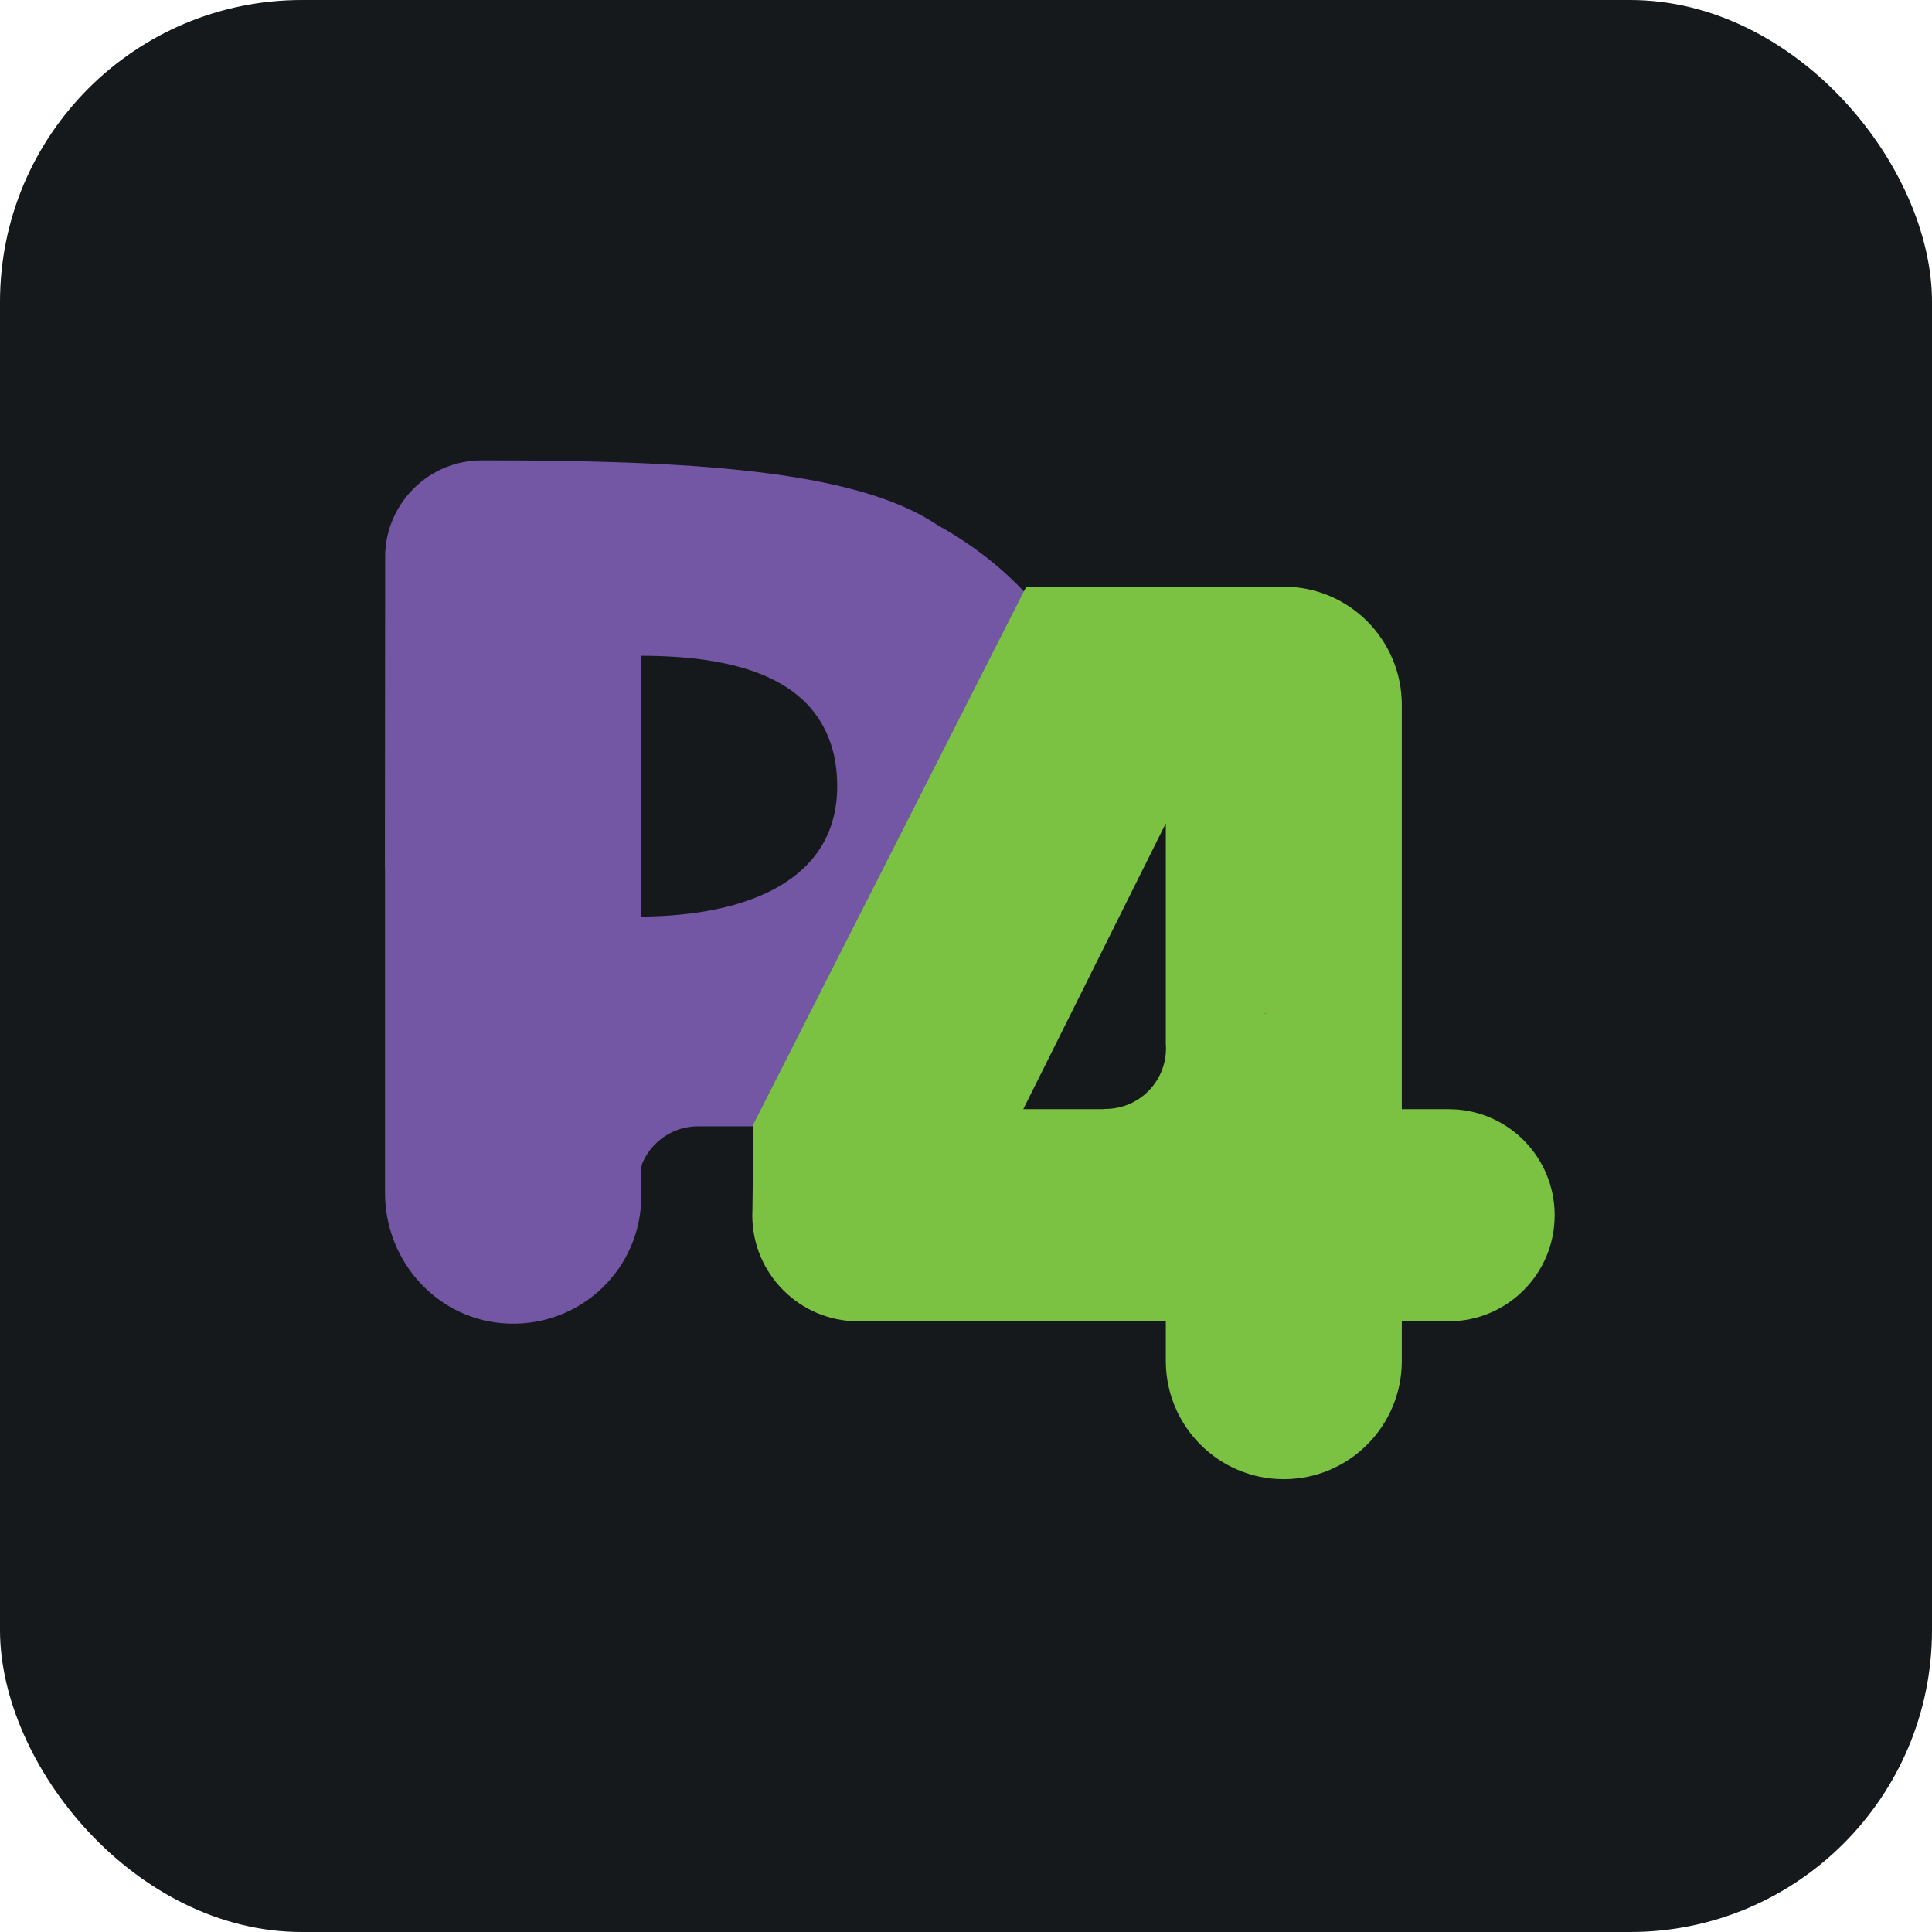 <svg width="256" height="256" title="P4" viewBox="0 0 256 256" fill="none" xmlns="http://www.w3.org/2000/svg" id="p4">
<style>
#p4 {
    rect {fill: #15191C}

    @media (prefers-color-scheme: light) {
        rect {fill: #F4F2ED}
    }
}
</style>
<rect width="256" height="256" rx="40" fill="#15191C"/>
<path d="M124.221 69.577C124.212 69.577 124.212 69.568 124.203 69.568C113.237 62.123 90.519 61 63.845 61C56.935 61 51.298 66.489 51.036 73.354L51 115.036H51.018V158.076C51.018 167.315 58.181 175.067 67.386 175.385C77.042 175.72 84.973 168.075 84.973 158.475V154.969C84.973 154.643 85.027 154.308 85.163 154.009C86.418 151.202 89.228 149.245 92.479 149.245C92.498 149.245 98.188 149.245 99.236 149.245C99.236 149.245 99.426 149.236 99.814 149.236C126.362 149.236 147.138 129.99 147.138 106.232C147.138 90.726 137.97 77.14 124.221 69.577ZM84.973 121.457V86.895C96.942 86.913 106.661 89.558 109.859 97.927C110.563 99.738 110.934 101.803 110.934 104.176C110.934 116.467 99.354 121.349 84.973 121.457Z" fill="#7357A5"/>
<path d="M191.981 146.973H185.748V93.417C185.748 89.088 183.996 85.166 181.169 82.331C178.341 79.496 174.43 77.739 170.112 77.739H135.986L99.845 148.938L99.7 160.351C99.691 160.577 99.682 160.804 99.682 161.03C99.682 168.783 105.96 175.078 113.701 175.078H154.476V180.322C154.476 188.981 161.477 196 170.112 196C178.748 196 185.748 188.981 185.748 180.322V175.078H191.981C195.847 175.078 199.352 173.502 201.89 170.957C204.428 168.421 206 164.907 206 161.03C206 153.268 199.722 146.973 191.981 146.973ZM154.476 109.095V138.287C154.494 138.495 154.503 138.695 154.503 138.903C154.503 139.111 154.494 139.32 154.476 139.528C154.16 143.676 150.709 146.937 146.491 146.937C146.364 146.937 146.238 146.946 146.111 146.973H135.588L154.476 109.095ZM167.402 134.347C167.429 134.329 167.457 134.32 167.474 134.32H168.089C167.99 134.329 167.754 134.329 167.402 134.347Z" fill="#7CC242"/>
</svg>